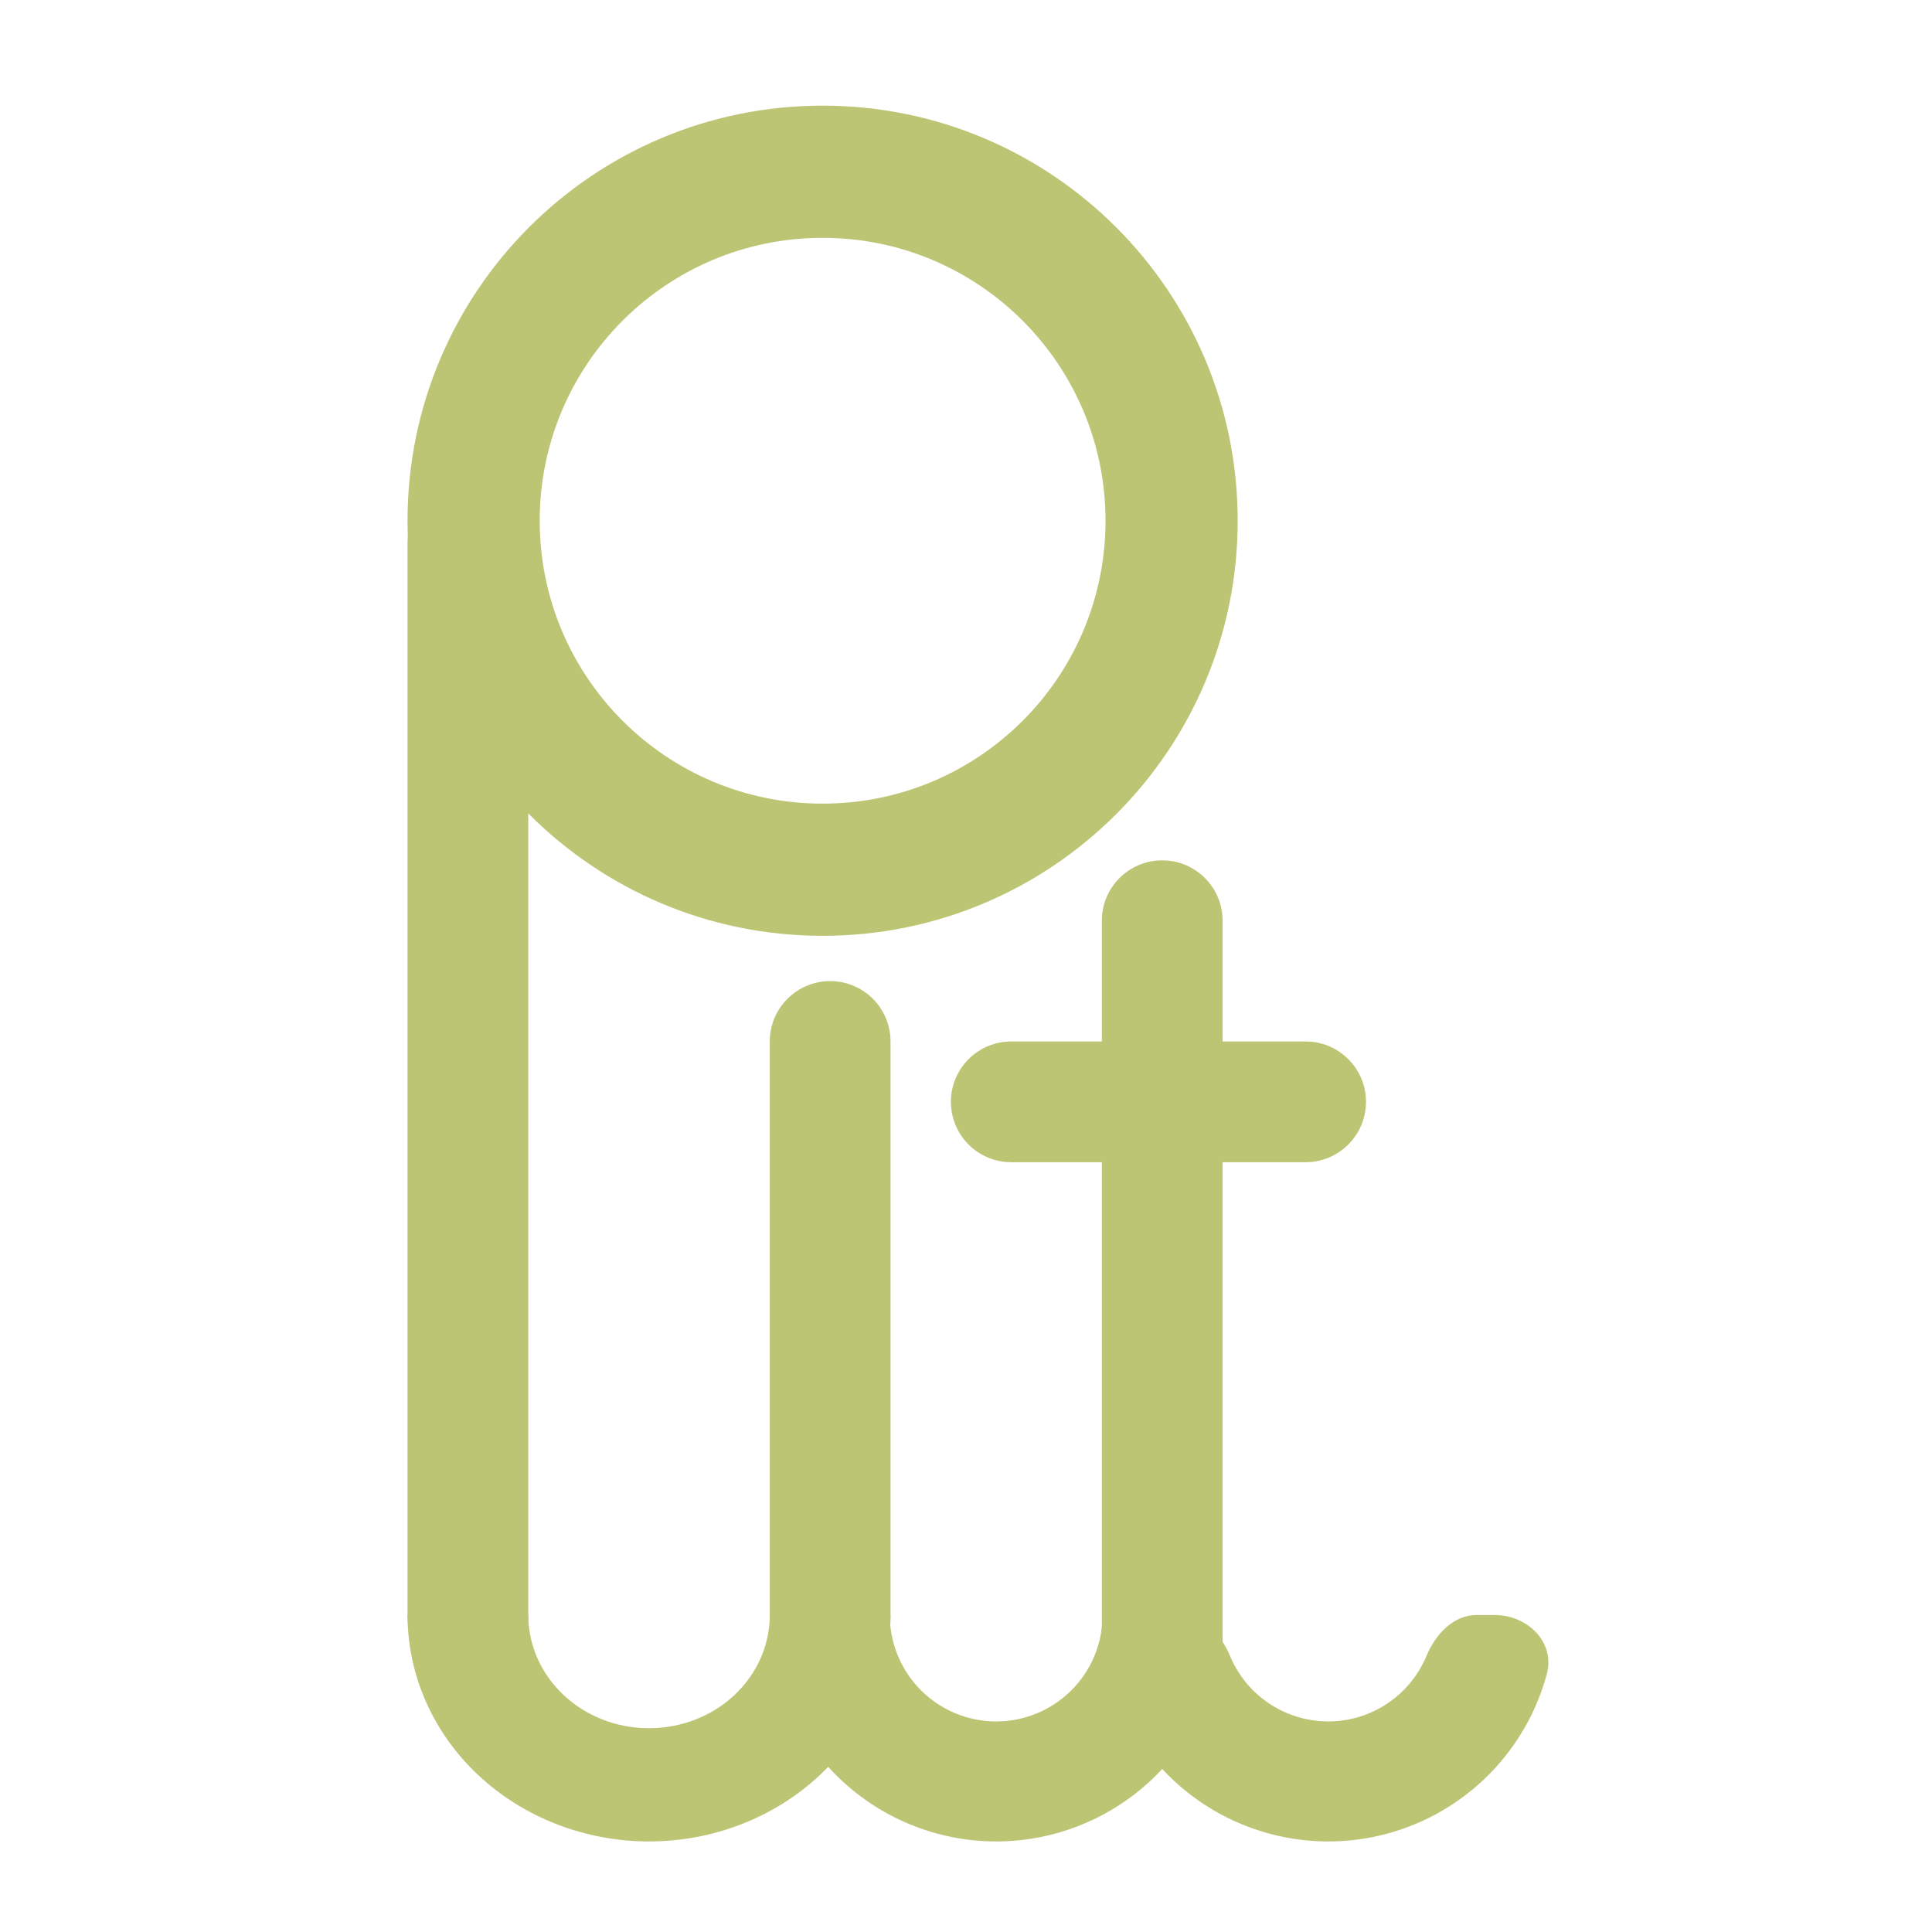 <svg width="128" height="128" viewBox="0 0 128 128" fill="none" xmlns="http://www.w3.org/2000/svg">
<path fill-rule="evenodd" clip-rule="evenodd" d="M31 111C28.791 111 27 109.209 27 107V36C27 33.791 28.791 32 31 32C33.209 32 35 33.791 35 36V107C35 109.209 33.209 111 31 111Z" fill="#BCC574"/>
<path fill-rule="evenodd" clip-rule="evenodd" d="M55 111C52.791 111 51 109.209 51 107V69C51 66.791 52.791 65 55 65C57.209 65 59 66.791 59 69V107C59 109.209 57.209 111 55 111Z" fill="#BCC574"/>
<path fill-rule="evenodd" clip-rule="evenodd" d="M81 61V111H73V61C73 58.791 74.791 57 77 57C79.209 57 81 58.791 81 61Z" fill="#BCC574"/>
<path fill-rule="evenodd" clip-rule="evenodd" d="M63 73C63 70.791 64.791 69 67 69H86.5C88.709 69 90.5 70.791 90.5 73C90.5 75.209 88.709 77 86.5 77H67C64.791 77 63 75.209 63 73Z" fill="#BCC574"/>
<path d="M82 34.5C82 49.688 69.688 62 54.5 62C39.312 62 27 49.688 27 34.5C27 19.312 39.312 7 54.5 7C69.688 7 82 19.312 82 34.5ZM35.757 34.5C35.757 44.852 44.148 53.243 54.5 53.243C64.852 53.243 73.243 44.852 73.243 34.5C73.243 24.148 64.852 15.757 54.5 15.757C44.148 15.757 35.757 24.148 35.757 34.5Z" fill="#BCC574"/>
<path d="M81 107C81 108.97 80.612 110.92 79.858 112.74C79.104 114.56 77.999 116.214 76.607 117.607C75.214 118.999 73.56 120.104 71.74 120.858C69.92 121.612 67.97 122 66 122C64.03 122 62.08 121.612 60.26 120.858C58.44 120.104 56.786 118.999 55.393 117.607C54.001 116.214 52.896 114.56 52.142 112.74C51.388 110.92 51 108.97 51 107H58.95C58.95 107.926 59.132 108.843 59.487 109.698C59.841 110.553 60.36 111.33 61.015 111.985C61.669 112.64 62.447 113.159 63.302 113.513C64.157 113.868 65.074 114.05 66 114.05C66.926 114.05 67.843 113.868 68.698 113.513C69.553 113.159 70.331 112.64 70.985 111.985C71.64 111.33 72.159 110.553 72.513 109.698C72.868 108.843 73.05 107.926 73.05 107H81Z" fill="#BCC574"/>
<path d="M59 107C59 108.97 58.586 110.92 57.782 112.74C56.978 114.56 55.799 116.214 54.314 117.607C52.828 118.999 51.064 120.104 49.123 120.858C47.182 121.612 45.101 122 43 122C40.899 122 38.818 121.612 36.877 120.858C34.936 120.104 33.172 118.999 31.686 117.607C30.201 116.214 29.022 114.56 28.218 112.74C27.414 110.92 27 108.97 27 107H35C35 107.985 35.207 108.96 35.609 109.87C36.011 110.78 36.6 111.607 37.343 112.303C38.086 113 38.968 113.552 39.938 113.929C40.909 114.306 41.949 114.5 43 114.5C44.051 114.5 45.091 114.306 46.062 113.929C47.032 113.552 47.914 113 48.657 112.303C49.4 111.607 49.989 110.78 50.391 109.87C50.793 108.96 51 107.985 51 107H59Z" fill="#BCC574"/>
<path d="M99.025 107C101.22 107 103.051 108.81 102.476 110.929C102.309 111.544 102.103 112.149 101.858 112.74C101.104 114.56 99.999 116.214 98.607 117.607C97.214 118.999 95.56 120.104 93.74 120.858C91.92 121.612 89.97 122 88 122C86.03 122 84.08 121.612 82.26 120.858C80.44 120.104 78.786 118.999 77.393 117.607C76.001 116.214 74.896 114.56 74.142 112.74C73.897 112.149 73.691 111.544 73.524 110.929C72.949 108.81 74.78 107 76.975 107H78.181C79.71 107 80.901 108.285 81.487 109.698C81.841 110.553 82.36 111.33 83.015 111.985C83.669 112.64 84.447 113.159 85.302 113.513C86.157 113.868 87.074 114.05 88 114.05C88.926 114.05 89.843 113.868 90.698 113.513C91.553 113.159 92.33 112.64 92.985 111.985C93.64 111.33 94.159 110.553 94.513 109.698C95.099 108.285 96.29 107 97.819 107H99.025Z" fill="#BCC574"/>
</svg>
